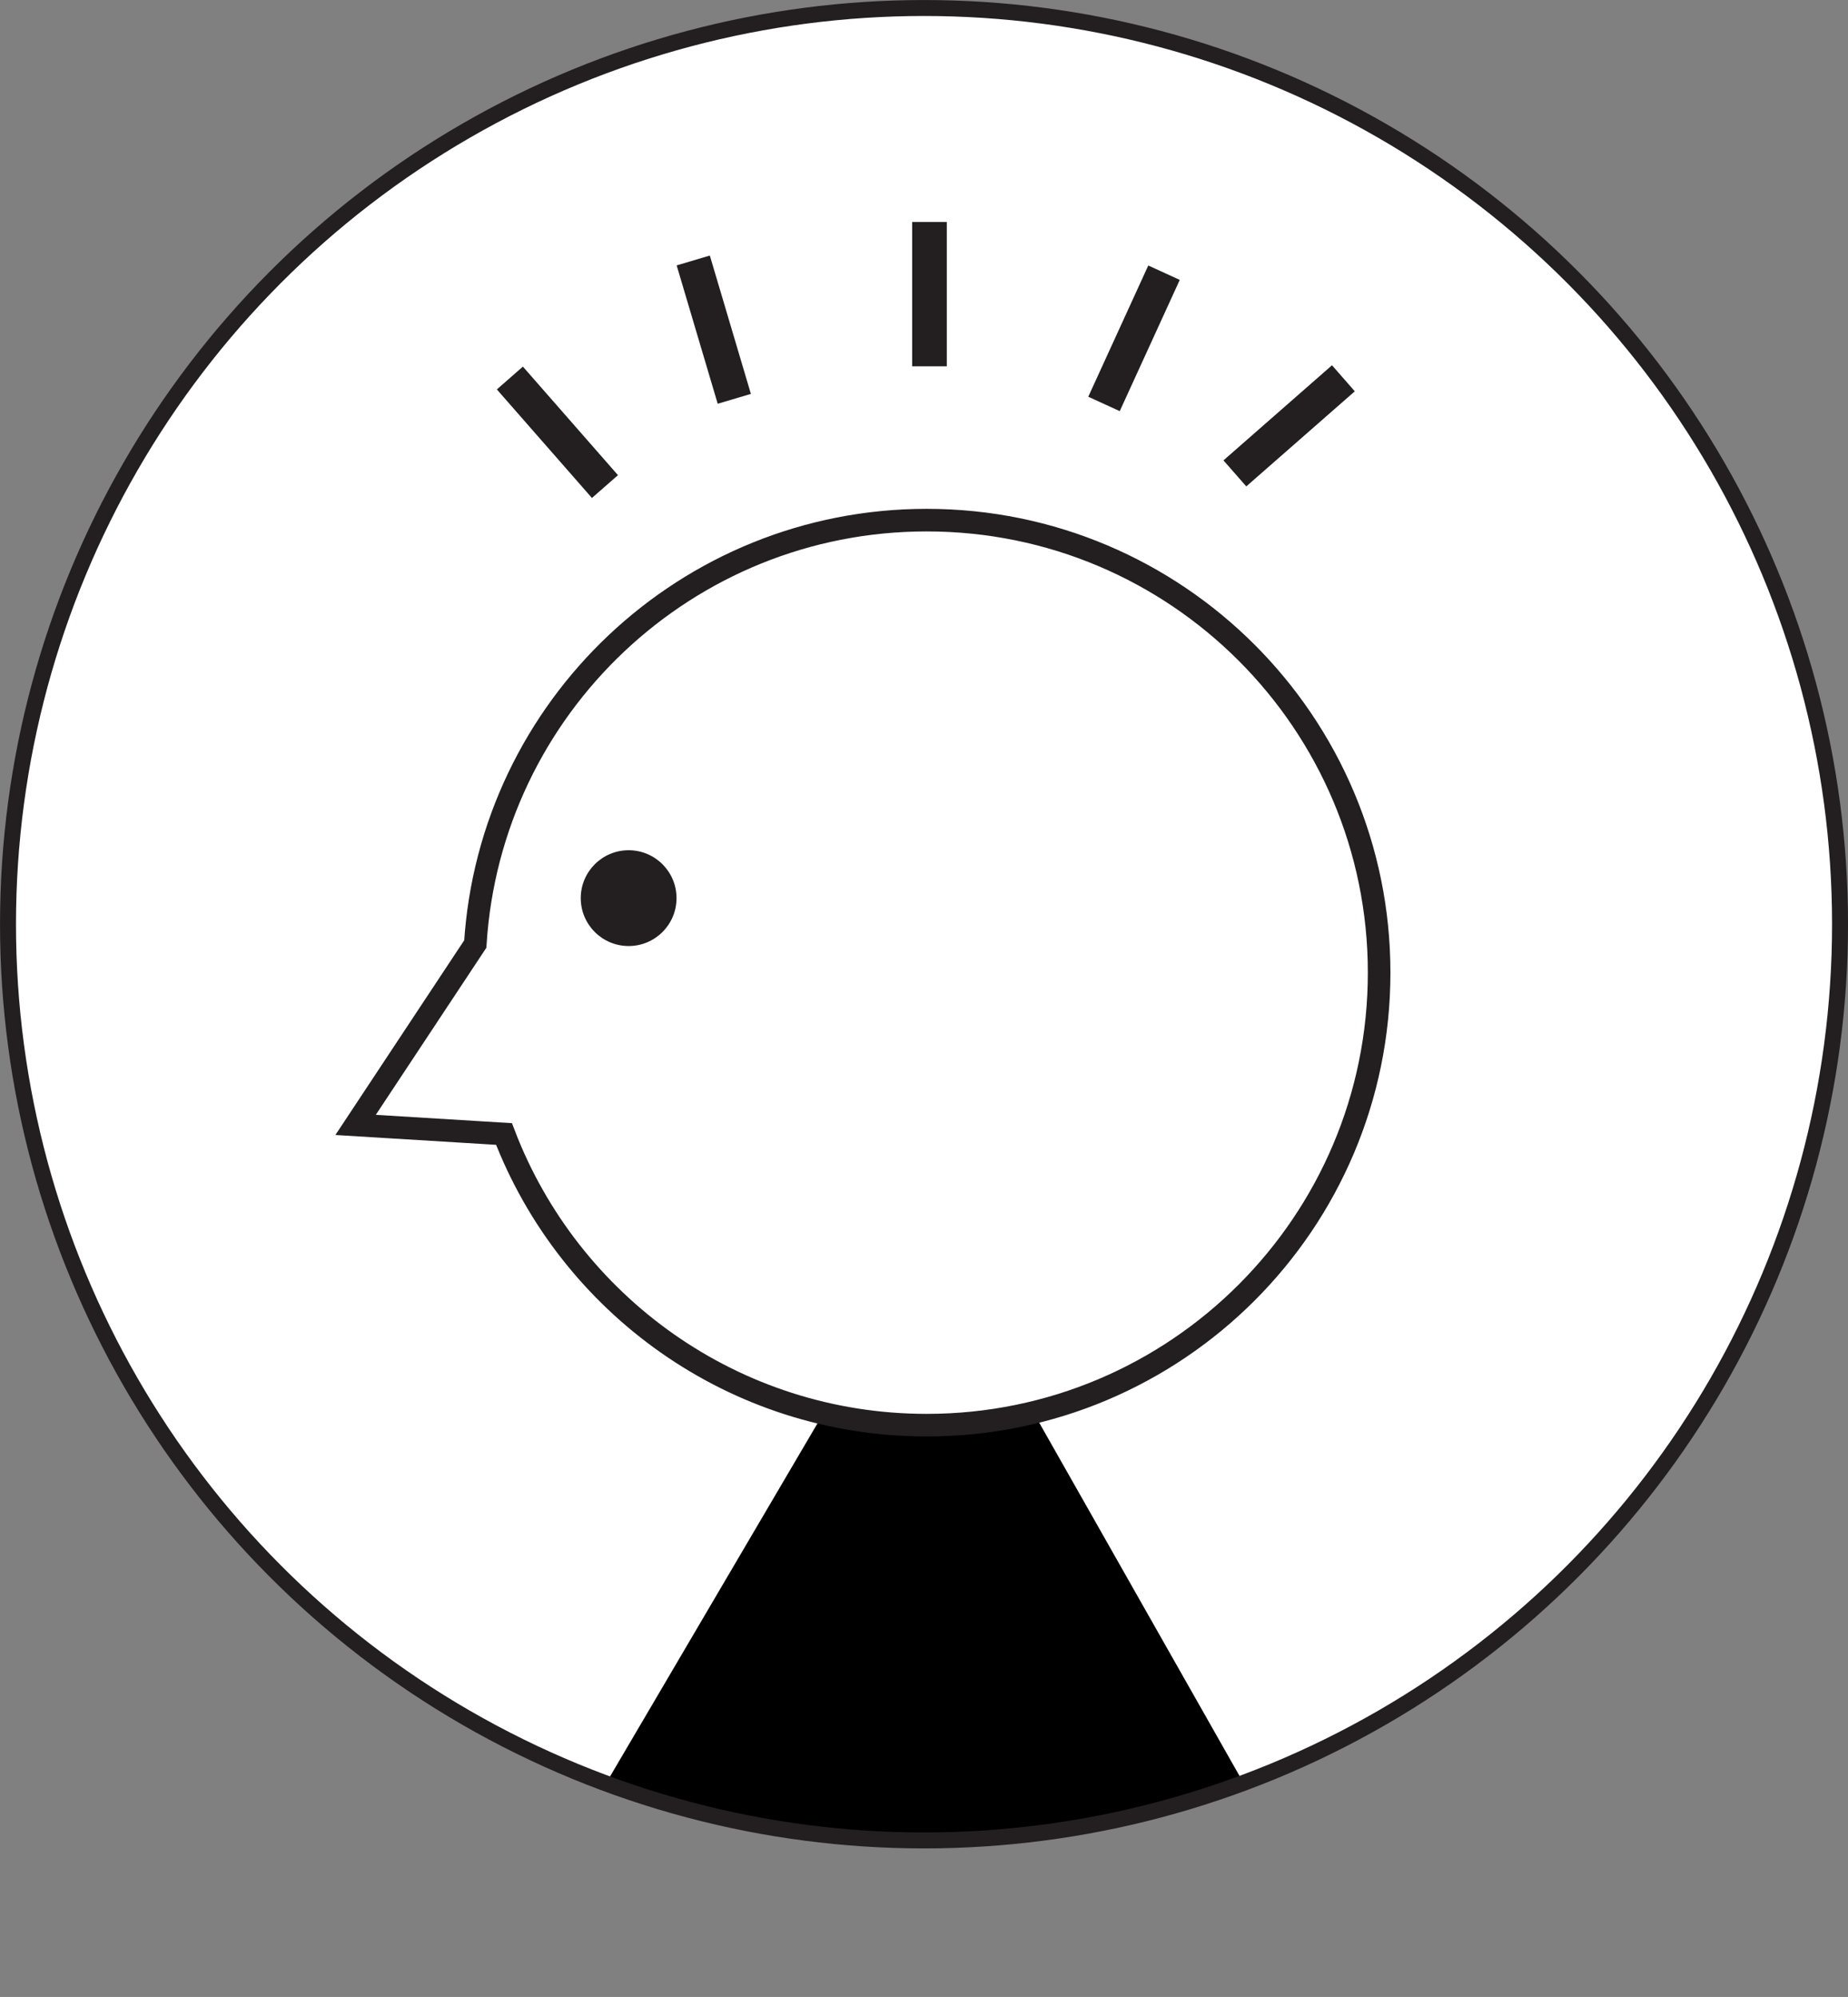 <?xml version="1.0" encoding="UTF-8"?>
<svg id="Layer_1" data-name="Layer 1" xmlns="http://www.w3.org/2000/svg" xmlns:xlink="http://www.w3.org/1999/xlink" viewBox="0 0 385.51 416.49">
  <rect x="0" y="0" width="385.51" height="416.49" fill="#808080" stroke="none"/>
  <defs>
    <style>
      .cls-1, .cls-2, .cls-3 {
        stroke-width: 3.33px;
      }

      .cls-1, .cls-2, .cls-3, .cls-4 {
        stroke-miterlimit: 10;
      }

      .cls-1, .cls-5, .cls-4 {
        fill: #fff;
      }

      .cls-1, .cls-3, .cls-4 {
        stroke: #231f20;
      }

      .cls-6 {
        clip-path: url(#clippath);
      }

      .cls-2 {
        fill: #000;
        stroke: #fff;
      }

      .cls-3 {
        fill: none;
      }

      .cls-4 {
        stroke-width: 4.71px;
      }

      .cls-7 {
        fill: #231f20;
        stroke-width: 0px;
      }
    </style>
    <clipPath id="clippath">
      <circle class="cls-1" cx="192.76" cy="192.76" r="191.09"/>
    </clipPath>
  </defs>
  <g>
    <g>
      <g>
        <circle class="cls-5" cx="192.76" cy="192.76" r="191.09"/>
        <g class="cls-6">
          <polygon class="cls-2" points="194.14 253.41 285.67 414.8 100.14 413.38 194.14 253.41"/>
        </g>
        <circle class="cls-3" cx="192.76" cy="192.76" r="191.09"/>
      </g>
      <path class="cls-4" d="M193.32,108.48c-50.12,0-91.09,39.07-94.17,88.41l-24.97,37.73,30.96,1.89c13.56,35.5,47.91,60.73,88.18,60.73,52.12,0,94.38-42.26,94.38-94.38s-42.26-94.38-94.38-94.38Z"/>
    </g>
    <circle class="cls-7" cx="131.14" cy="187.32" r="9.99"/>
    <rect class="cls-7" x="145.29" y="53.71" width="7.22" height="30.1" transform="translate(-13.41 45.2) rotate(-16.53)"/>
    <rect class="cls-7" x="190.29" y="46.3" width="7.22" height="30.1"/>
    <rect class="cls-7" x="232.96" y="55.5" width="7.22" height="30.1" transform="translate(50.78 -92) rotate(24.58)"/>
    <rect class="cls-7" x="112.67" y="75.12" width="7.22" height="30.1" transform="translate(-30.6 98.96) rotate(-41.22)"/>
  </g>
  <rect class="cls-7" x="265.31" y="73.77" width="7.22" height="30.1" transform="translate(158.53 -171.99) rotate(48.78)"/>
</svg>